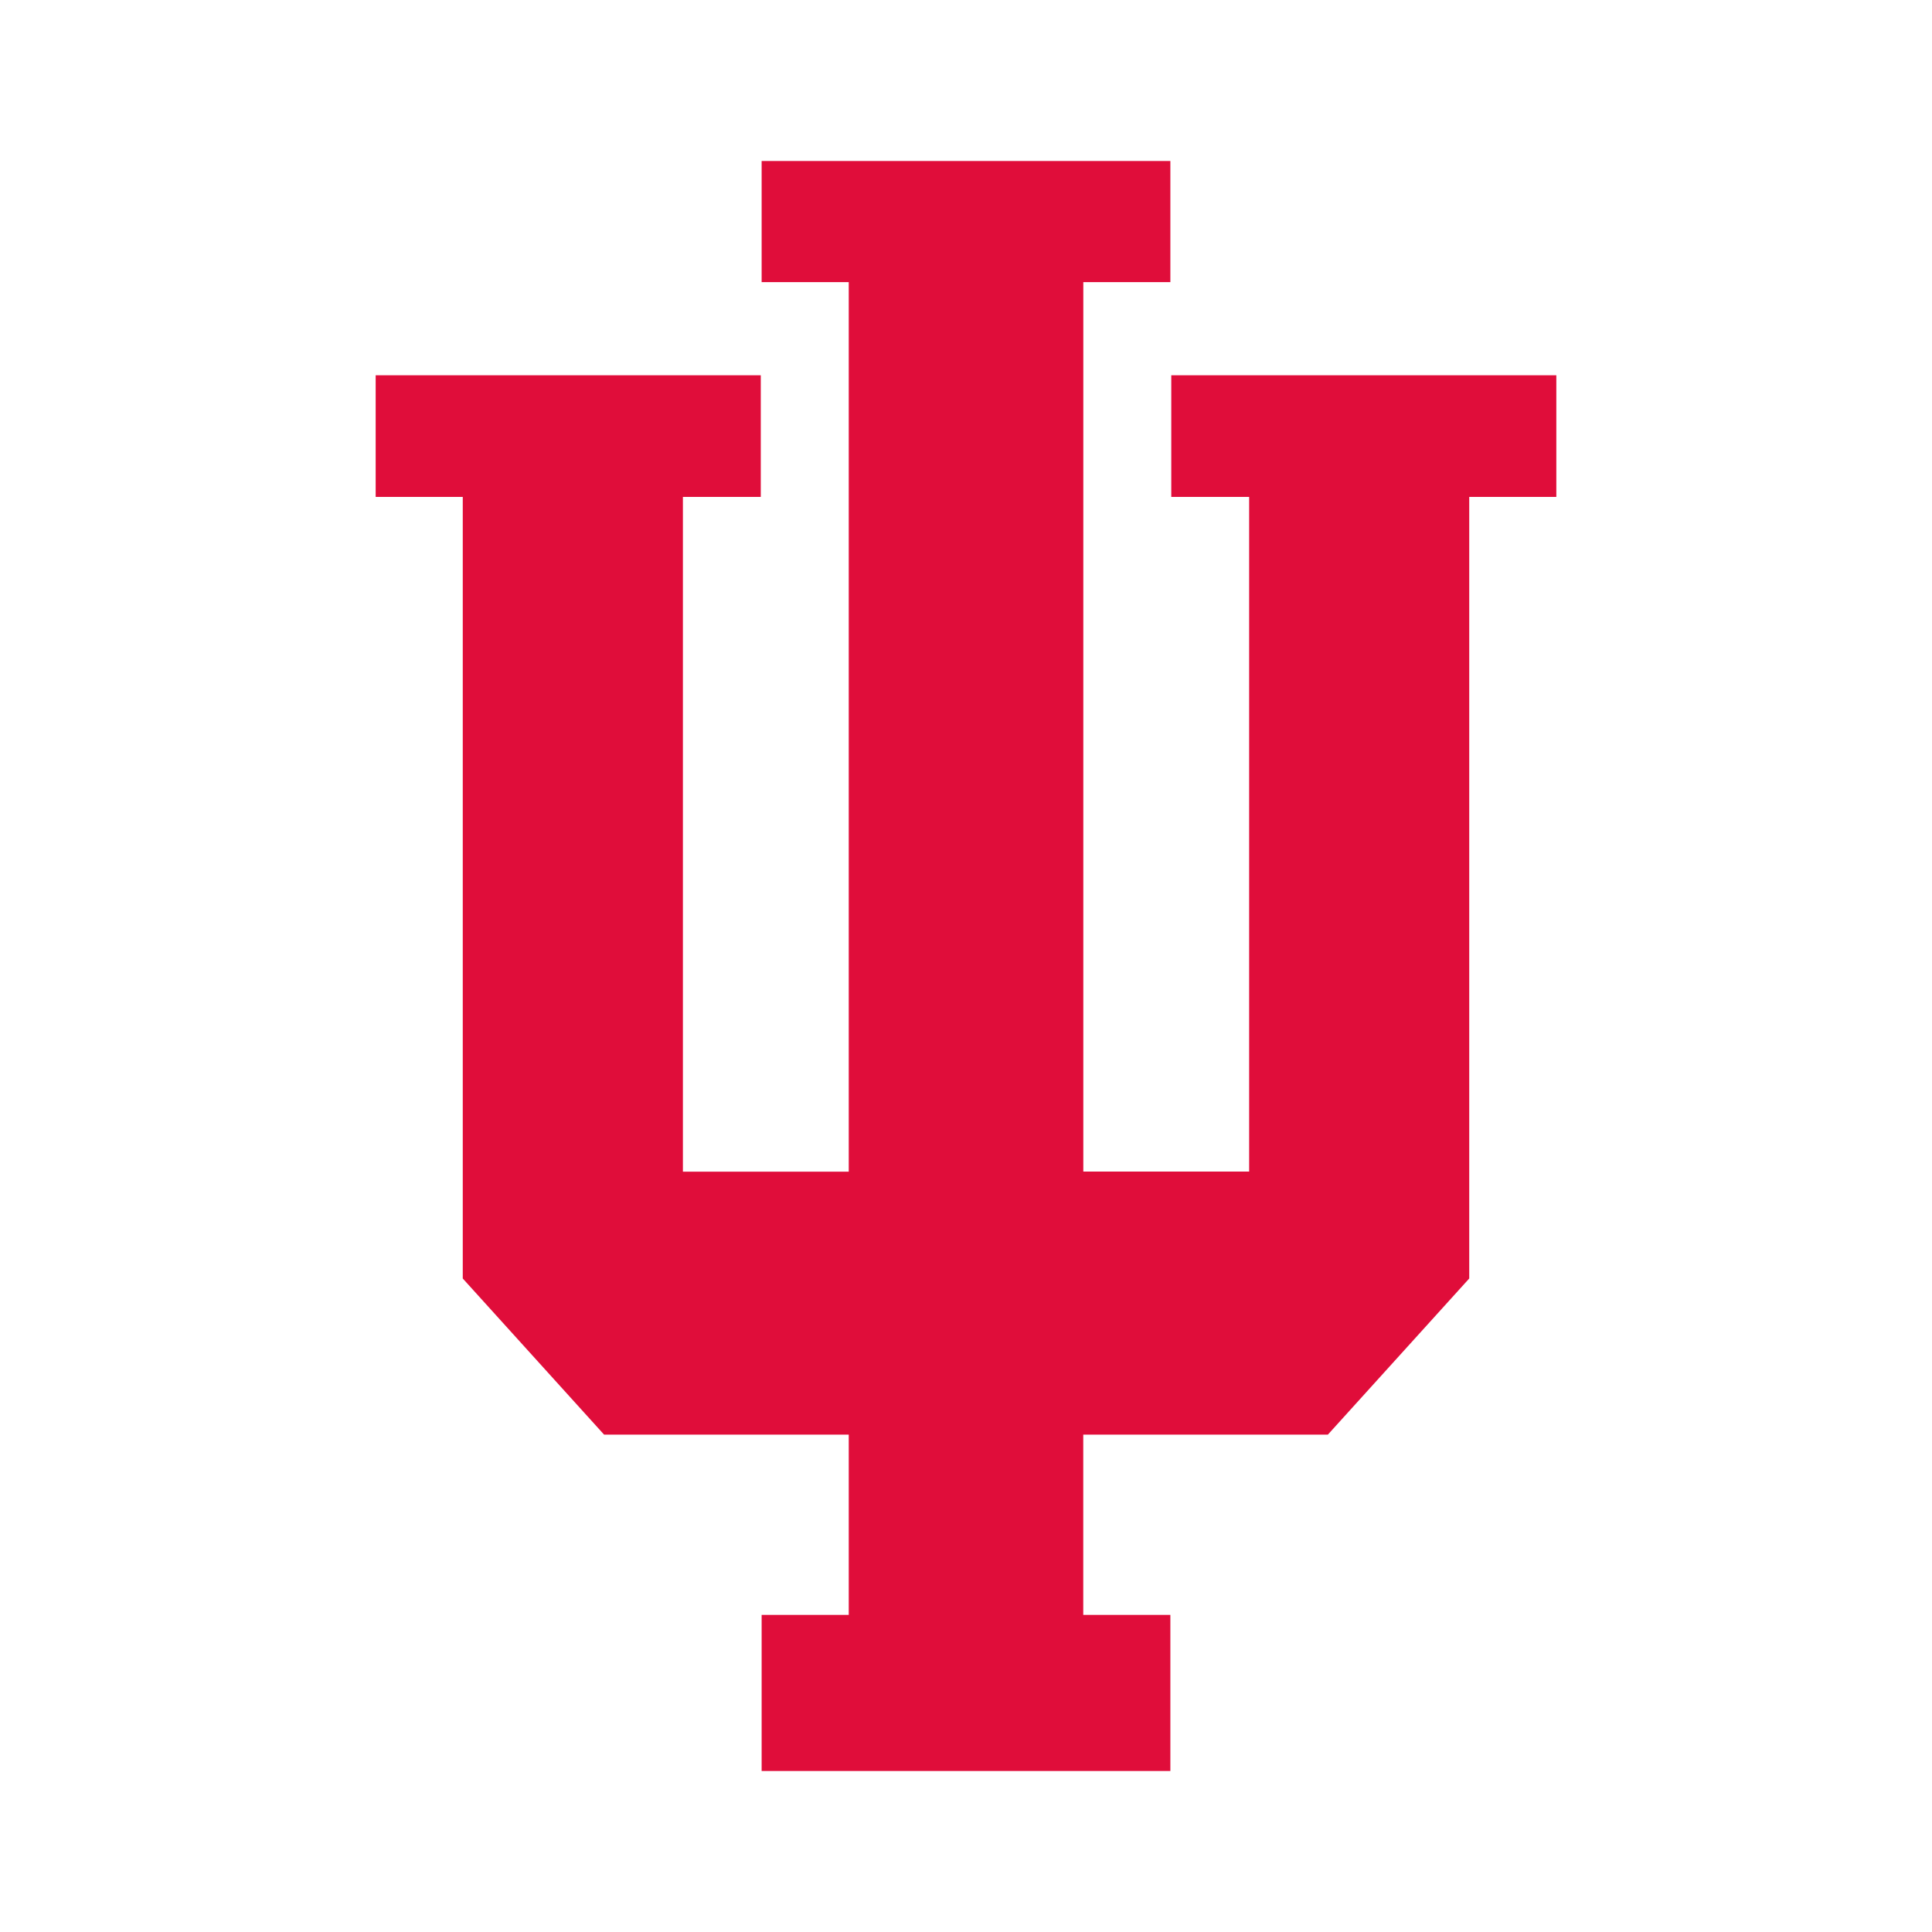 <svg width="36" height="36" viewBox="0 0 36 36" fill="none" xmlns="http://www.w3.org/2000/svg">
<g clip-path="url(#clip0_2183_9277)">
<path d="M14.192 3V5.257H15.815V21.832H12.725V9.259H14.176V6.993H7V9.259H8.623V23.823L11.256 26.732H15.815V30.091H14.192V33H21.808V30.091H20.185V26.732H24.743L27.377 23.823V9.259H29.003V6.993H21.825V9.259H23.276V21.83H20.186V5.257H21.808V3H14.192Z" fill="#E00D3A"/>
</g>
<defs>
<clipPath id="clip0_2183_9277">
<rect width="22" height="30" fill="white" transform="translate(7 3)"/>
</clipPath>
</defs>
</svg>
